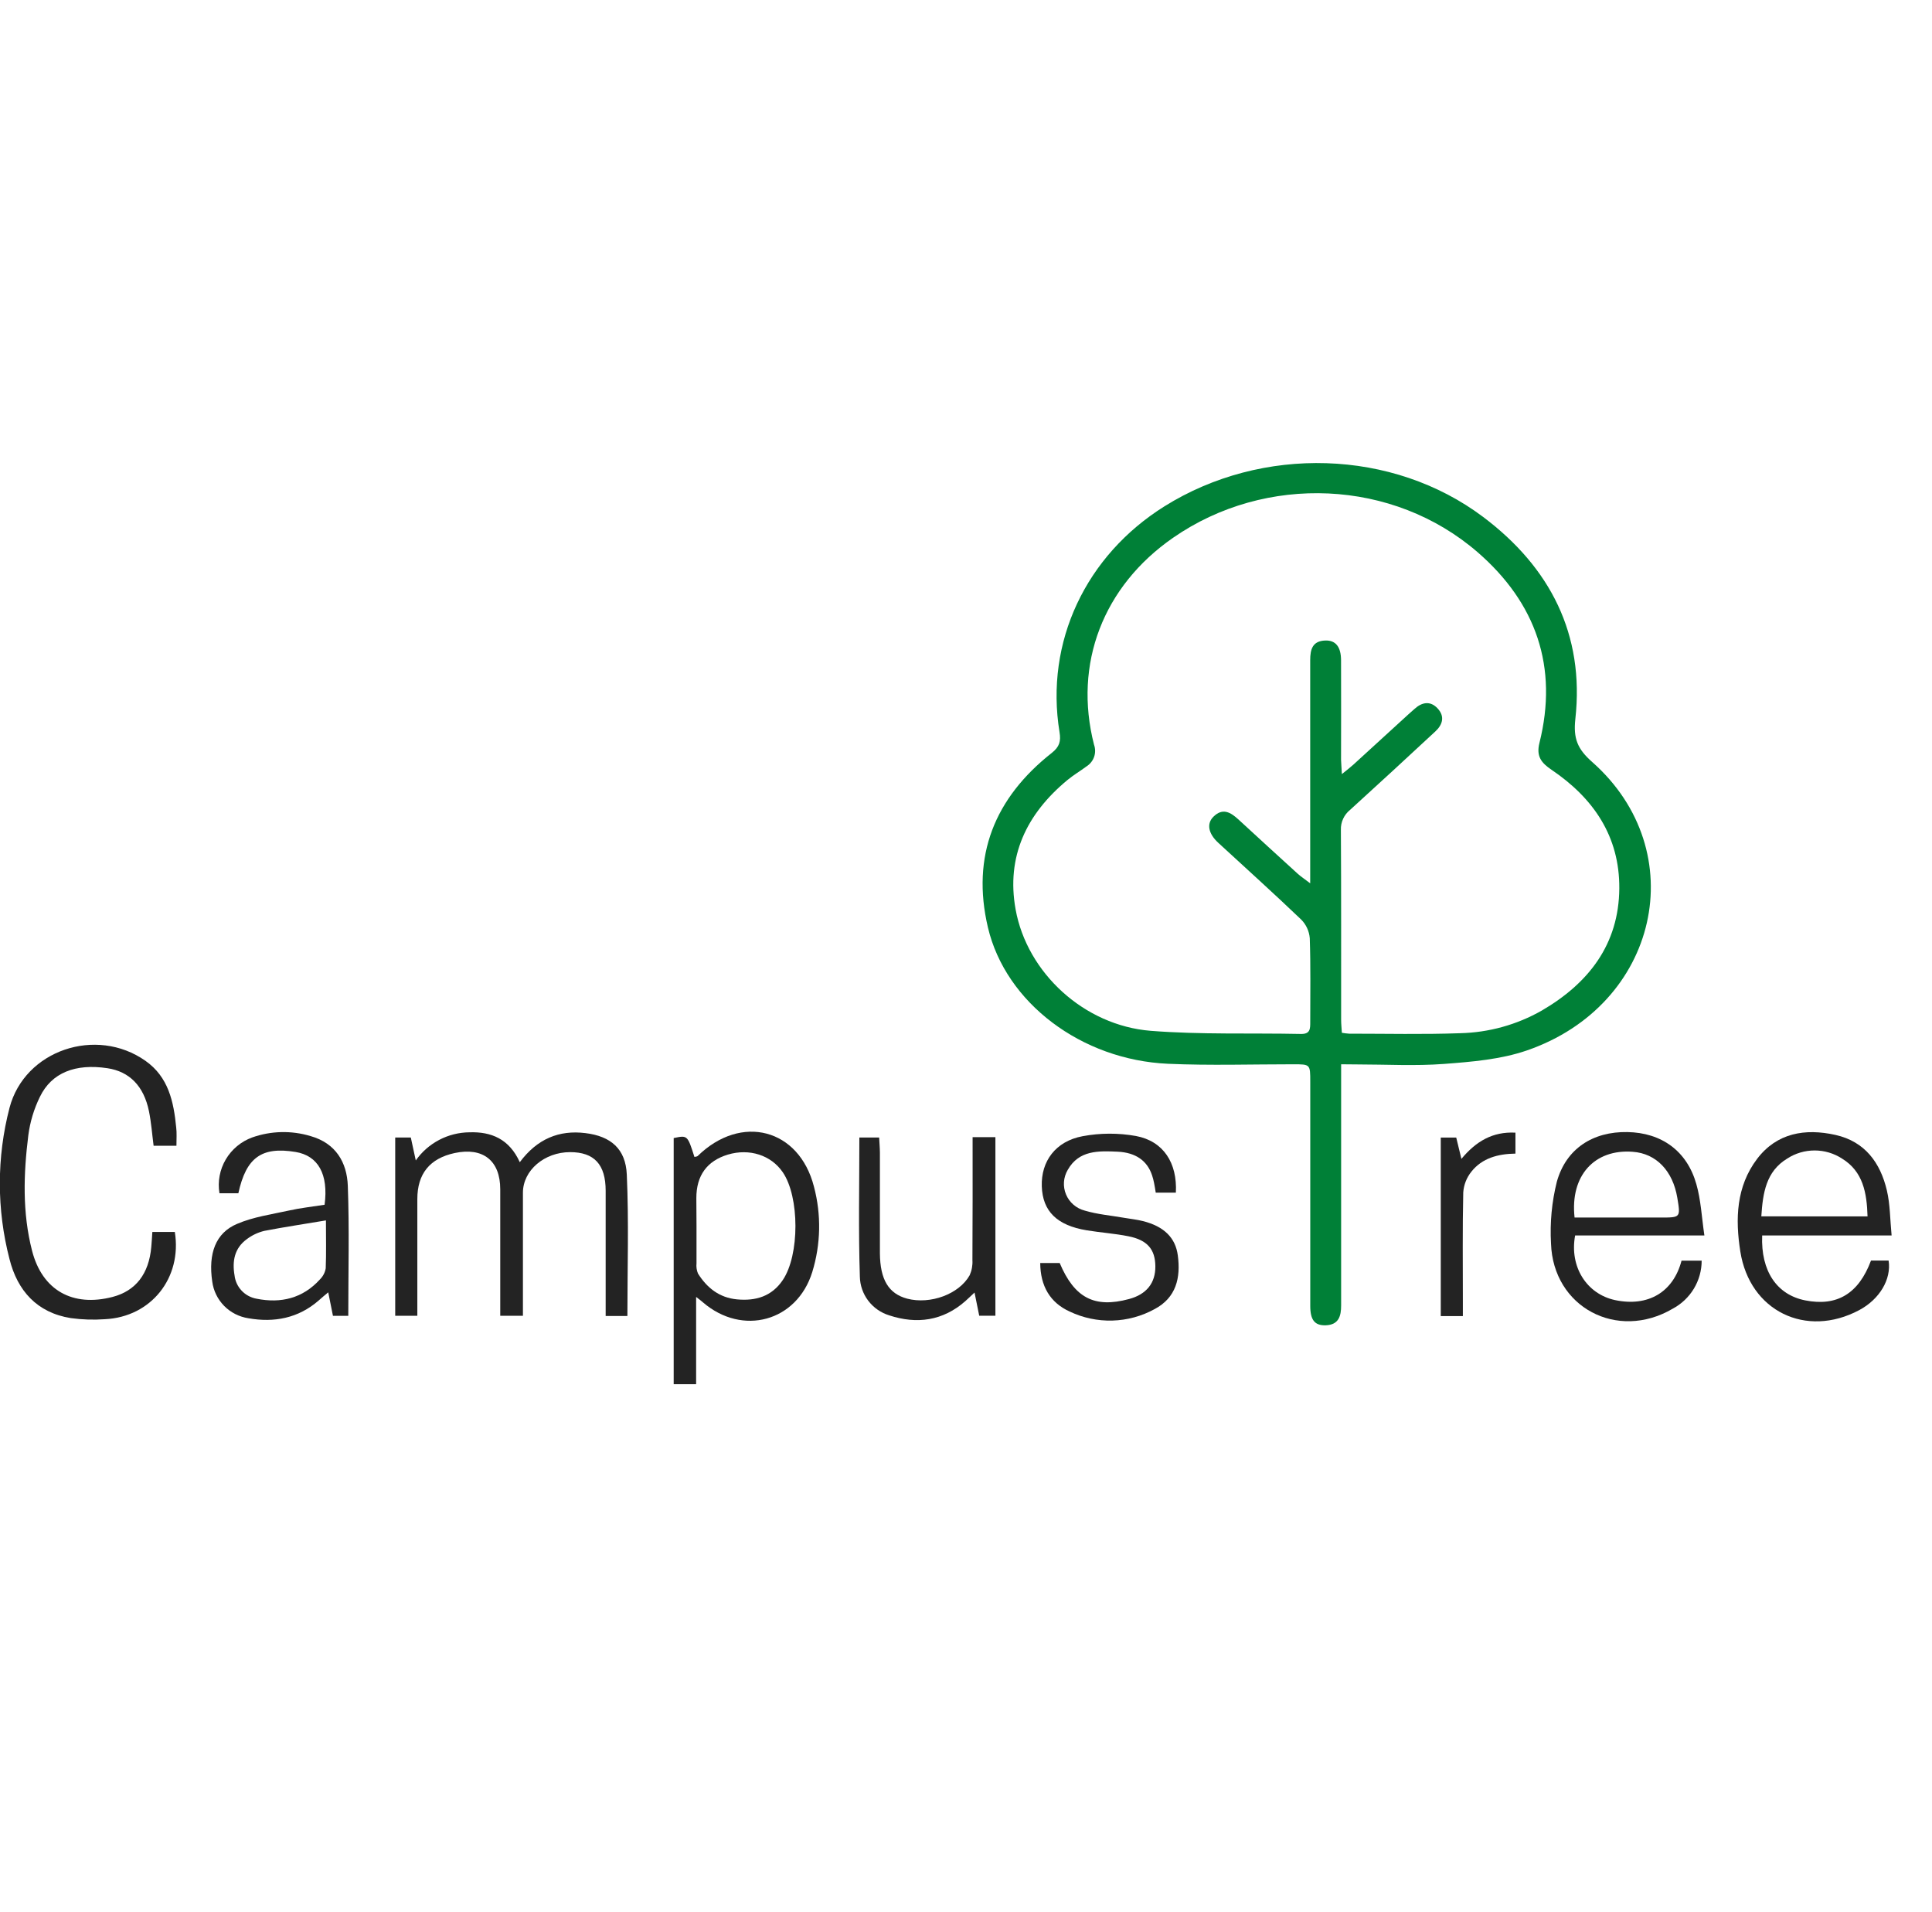 <svg width="96" height="95" viewBox="0 0 96 95" fill="none" xmlns="http://www.w3.org/2000/svg">
<g clip-path="url(#clip0_13470_3181)">
<path d="M66.64 52.881V53.784C66.64 56.581 66.64 62.07 66.64 64.867C66.64 65.387 66.524 65.827 65.875 65.85C65.332 65.867 65.108 65.593 65.106 64.894C65.106 62.077 65.106 56.566 65.106 53.748C65.106 52.881 65.106 52.881 64.266 52.881C62.19 52.881 60.11 52.948 58.037 52.856C53.741 52.666 49.973 49.832 49.089 46.081C48.254 42.53 49.424 39.646 52.261 37.411C52.648 37.106 52.72 36.83 52.648 36.383C51.913 31.886 53.963 27.596 57.864 25.156C62.718 22.121 69.201 22.305 73.699 25.687C77.025 28.189 78.743 31.52 78.278 35.725C78.172 36.696 78.382 37.215 79.119 37.865C84.135 42.303 82.422 49.94 75.863 52.196C74.569 52.641 73.137 52.758 71.757 52.863C70.322 52.972 68.872 52.888 67.43 52.888L66.64 52.881ZM66.677 38.463C66.924 38.262 67.09 38.136 67.244 37.997C68.161 37.161 69.078 36.324 69.993 35.484L70.281 35.229C70.658 34.883 71.074 34.811 71.435 35.2C71.796 35.588 71.694 35.998 71.321 36.343C69.921 37.643 68.511 38.944 67.092 40.234C66.941 40.354 66.82 40.507 66.74 40.681C66.659 40.855 66.621 41.045 66.628 41.236C66.647 44.378 66.638 47.522 66.64 50.664C66.64 50.874 66.663 51.084 66.677 51.316C66.797 51.337 66.918 51.352 67.039 51.36C68.876 51.36 70.716 51.403 72.549 51.337C73.976 51.304 75.373 50.917 76.61 50.212C78.944 48.852 80.442 46.917 80.462 44.142C80.481 41.562 79.184 39.66 77.093 38.247C76.598 37.91 76.325 37.591 76.493 36.917C77.438 33.145 76.33 29.961 73.427 27.442C69.226 23.8 62.89 23.531 58.294 26.717C54.814 29.127 53.331 32.98 54.362 37.003C54.432 37.197 54.433 37.408 54.367 37.602C54.3 37.797 54.169 37.963 53.995 38.075C53.681 38.309 53.338 38.51 53.039 38.758C51.011 40.438 49.989 42.552 50.465 45.187C51.036 48.344 53.872 50.954 57.177 51.218C59.655 51.414 62.155 51.322 64.644 51.374C65.115 51.384 65.105 51.101 65.105 50.779C65.105 49.392 65.129 48.004 65.082 46.617C65.053 46.267 64.902 45.938 64.653 45.688C63.3 44.394 61.908 43.14 60.532 41.873C60.042 41.42 59.945 40.928 60.292 40.583C60.754 40.121 61.153 40.364 61.538 40.718C62.515 41.618 63.495 42.515 64.478 43.409C64.639 43.556 64.828 43.676 65.103 43.889V42.95C65.103 39.568 65.103 36.187 65.103 32.805C65.103 32.264 65.215 31.843 65.861 31.825C66.37 31.811 66.635 32.141 66.636 32.809C66.645 34.456 66.636 36.103 66.636 37.751C66.642 37.943 66.661 38.148 66.677 38.463Z" fill="#008037"/>
<path d="M25.828 57.746C26.693 56.586 27.78 56.138 29.091 56.301C30.348 56.455 31.089 57.08 31.145 58.359C31.25 60.688 31.175 63.024 31.175 65.388H30.095V64.694C30.095 62.852 30.095 61.009 30.095 59.168C30.095 57.853 29.524 57.248 28.33 57.246C27.047 57.246 25.986 58.155 25.984 59.261C25.984 61.059 25.984 62.857 25.984 64.656V65.376H24.857V64.682C24.857 62.819 24.857 60.955 24.857 59.091C24.857 57.664 23.997 56.991 22.591 57.291C21.355 57.559 20.737 58.321 20.737 59.577V65.376H19.638V56.52H20.413C20.483 56.846 20.555 57.177 20.66 57.659C20.959 57.232 21.358 56.882 21.822 56.639C22.285 56.395 22.802 56.266 23.326 56.261C24.414 56.225 25.305 56.592 25.828 57.746Z" fill="#232323"/>
<path d="M8.767 56.929H7.633C7.558 56.355 7.516 55.776 7.402 55.214C7.145 53.958 6.43 53.24 5.336 53.076C3.748 52.836 2.565 53.298 1.984 54.496C1.689 55.097 1.495 55.741 1.408 56.403C1.168 58.321 1.105 60.251 1.593 62.145C2.099 64.113 3.61 64.954 5.592 64.441C6.74 64.143 7.4 63.298 7.517 61.958C7.54 61.724 7.551 61.488 7.57 61.212H8.687C9.053 63.496 7.51 65.433 5.219 65.547C4.652 65.588 4.083 65.57 3.521 65.493C1.833 65.225 0.865 64.124 0.473 62.563C-0.168 60.097 -0.168 57.51 0.473 55.044C1.224 52.179 4.781 50.986 7.229 52.71C8.375 53.518 8.629 54.74 8.755 56.017C8.79 56.292 8.767 56.575 8.767 56.929Z" fill="#232323"/>
<path d="M34.59 64.441V68.776H33.475V56.547C34.161 56.403 34.161 56.403 34.506 57.485C34.56 57.47 34.632 57.471 34.669 57.437C36.828 55.328 39.709 56.075 40.446 58.965C40.815 60.357 40.785 61.824 40.362 63.201C39.599 65.665 36.892 66.402 34.926 64.708C34.87 64.654 34.804 64.607 34.59 64.441ZM34.609 60.893C34.609 61.521 34.609 62.148 34.609 62.774C34.591 62.946 34.616 63.12 34.683 63.279C35.13 63.99 35.744 64.479 36.619 64.562C37.551 64.651 38.351 64.413 38.895 63.603C39.736 62.363 39.734 59.471 38.895 58.245C38.314 57.395 37.234 57.048 36.166 57.369C35.13 57.683 34.601 58.41 34.601 59.528L34.609 60.893Z" fill="#232323"/>
<path d="M84.69 61.387H78.267C77.979 62.939 78.837 64.293 80.248 64.597C81.885 64.944 83.142 64.213 83.555 62.637H84.555C84.555 63.128 84.421 63.609 84.167 64.031C83.912 64.452 83.547 64.797 83.111 65.028C80.357 66.641 77.172 64.951 77.069 61.784C77.01 60.751 77.108 59.715 77.36 58.711C77.825 57.06 79.163 56.219 80.861 56.249C82.559 56.278 83.827 57.187 84.291 58.838C84.516 59.622 84.553 60.452 84.69 61.387ZM78.239 60.496H82.524C83.508 60.496 83.508 60.496 83.345 59.516C83.12 58.172 82.295 57.313 81.131 57.229C79.233 57.083 78.011 58.41 78.239 60.49V60.496Z" fill="#232323"/>
<path d="M87.561 61.387C87.489 63.164 88.296 64.335 89.701 64.612C91.276 64.924 92.353 64.283 92.969 62.634H93.844C93.988 63.567 93.391 64.559 92.383 65.096C89.736 66.506 86.94 65.139 86.476 62.186C86.22 60.565 86.271 58.954 87.309 57.582C88.29 56.289 89.695 56.055 91.203 56.391C92.671 56.719 93.435 57.778 93.757 59.147C93.921 59.84 93.915 60.588 93.993 61.387H87.561ZM92.797 60.44C92.763 59.264 92.572 58.205 91.53 57.567C91.125 57.303 90.651 57.163 90.167 57.163C89.683 57.163 89.209 57.303 88.804 57.567C87.754 58.205 87.594 59.273 87.519 60.437L92.797 60.44Z" fill="#232323"/>
<path d="M16.129 59.861C16.329 58.34 15.806 57.421 14.683 57.237C12.999 56.962 12.232 57.511 11.844 59.289H10.905C10.809 58.711 10.919 58.117 11.217 57.611C11.515 57.104 11.982 56.716 12.537 56.514C13.47 56.186 14.485 56.163 15.433 56.449C16.684 56.804 17.241 57.754 17.283 58.926C17.362 61.061 17.306 63.201 17.306 65.379H16.544C16.471 65.017 16.401 64.665 16.31 64.212C16.105 64.385 15.96 64.502 15.832 64.62C14.82 65.5 13.622 65.726 12.343 65.5C11.884 65.43 11.461 65.215 11.137 64.886C10.813 64.556 10.606 64.132 10.546 63.676C10.342 62.289 10.709 61.261 11.782 60.81C12.591 60.463 13.493 60.338 14.361 60.147C14.934 60.019 15.52 59.956 16.129 59.861ZM16.196 60.638C15.107 60.822 14.116 60.968 13.136 61.158C12.818 61.234 12.52 61.376 12.26 61.573C11.648 62.022 11.532 62.663 11.655 63.373C11.687 63.656 11.811 63.922 12.007 64.13C12.204 64.339 12.464 64.478 12.747 64.529C13.957 64.772 15.047 64.51 15.898 63.569C16.05 63.419 16.151 63.226 16.185 63.017C16.215 62.265 16.196 61.51 16.196 60.638Z" fill="#232323"/>
<path d="M51.688 62.756H52.656C53.389 64.49 54.38 65.01 56.101 64.545C56.966 64.315 57.417 63.751 57.409 62.917C57.4 62.083 57.02 61.616 56.073 61.427C55.39 61.29 54.69 61.244 54.002 61.131C52.519 60.888 51.806 60.182 51.766 58.942C51.726 57.703 52.447 56.704 53.797 56.454C54.671 56.291 55.567 56.288 56.442 56.444C57.813 56.699 58.505 57.786 58.428 59.258H57.428C57.402 59.1 57.379 58.934 57.344 58.773C57.32 58.644 57.286 58.518 57.244 58.394C57.004 57.671 56.43 57.267 55.537 57.224C54.587 57.181 53.611 57.144 53.056 58.127C52.948 58.31 52.883 58.516 52.868 58.727C52.853 58.939 52.888 59.151 52.97 59.347C53.051 59.544 53.178 59.718 53.34 59.858C53.501 59.997 53.693 60.098 53.9 60.151C54.541 60.342 55.224 60.397 55.887 60.514C56.187 60.566 56.491 60.597 56.787 60.671C57.838 60.935 58.407 61.497 58.524 62.372C58.675 63.491 58.443 64.478 57.372 65.045C56.73 65.398 56.011 65.594 55.276 65.615C54.542 65.636 53.813 65.482 53.151 65.166C52.181 64.726 51.696 63.904 51.688 62.756Z" fill="#232323"/>
<path d="M48.328 56.502H49.461V65.375H48.657L48.424 64.222C48.237 64.395 48.106 64.527 47.969 64.647C46.85 65.635 45.55 65.807 44.181 65.355C43.766 65.226 43.402 64.971 43.141 64.627C42.88 64.282 42.735 63.865 42.726 63.435C42.651 61.148 42.701 58.857 42.701 56.519H43.684C43.697 56.771 43.72 57.022 43.722 57.272C43.722 58.94 43.722 60.606 43.722 62.273C43.733 63.589 44.161 64.283 45.079 64.527C46.227 64.826 47.656 64.305 48.183 63.362C48.287 63.128 48.334 62.873 48.319 62.618C48.333 60.598 48.328 58.588 48.328 56.502Z" fill="#232323"/>
<path d="M72.689 65.392H71.591V56.521H72.359L72.617 57.581C73.34 56.713 74.161 56.219 75.302 56.278V57.319C74.427 57.333 73.648 57.544 73.116 58.212C72.876 58.509 72.733 58.872 72.708 59.252C72.668 61.049 72.689 62.847 72.689 64.645V65.392Z" fill="#232323"/>
</g>
<defs>
<clipPath id="clip0_13470_3181">
<rect width="96" height="95" fill="white"/>
</clipPath>
</defs>
</svg>
